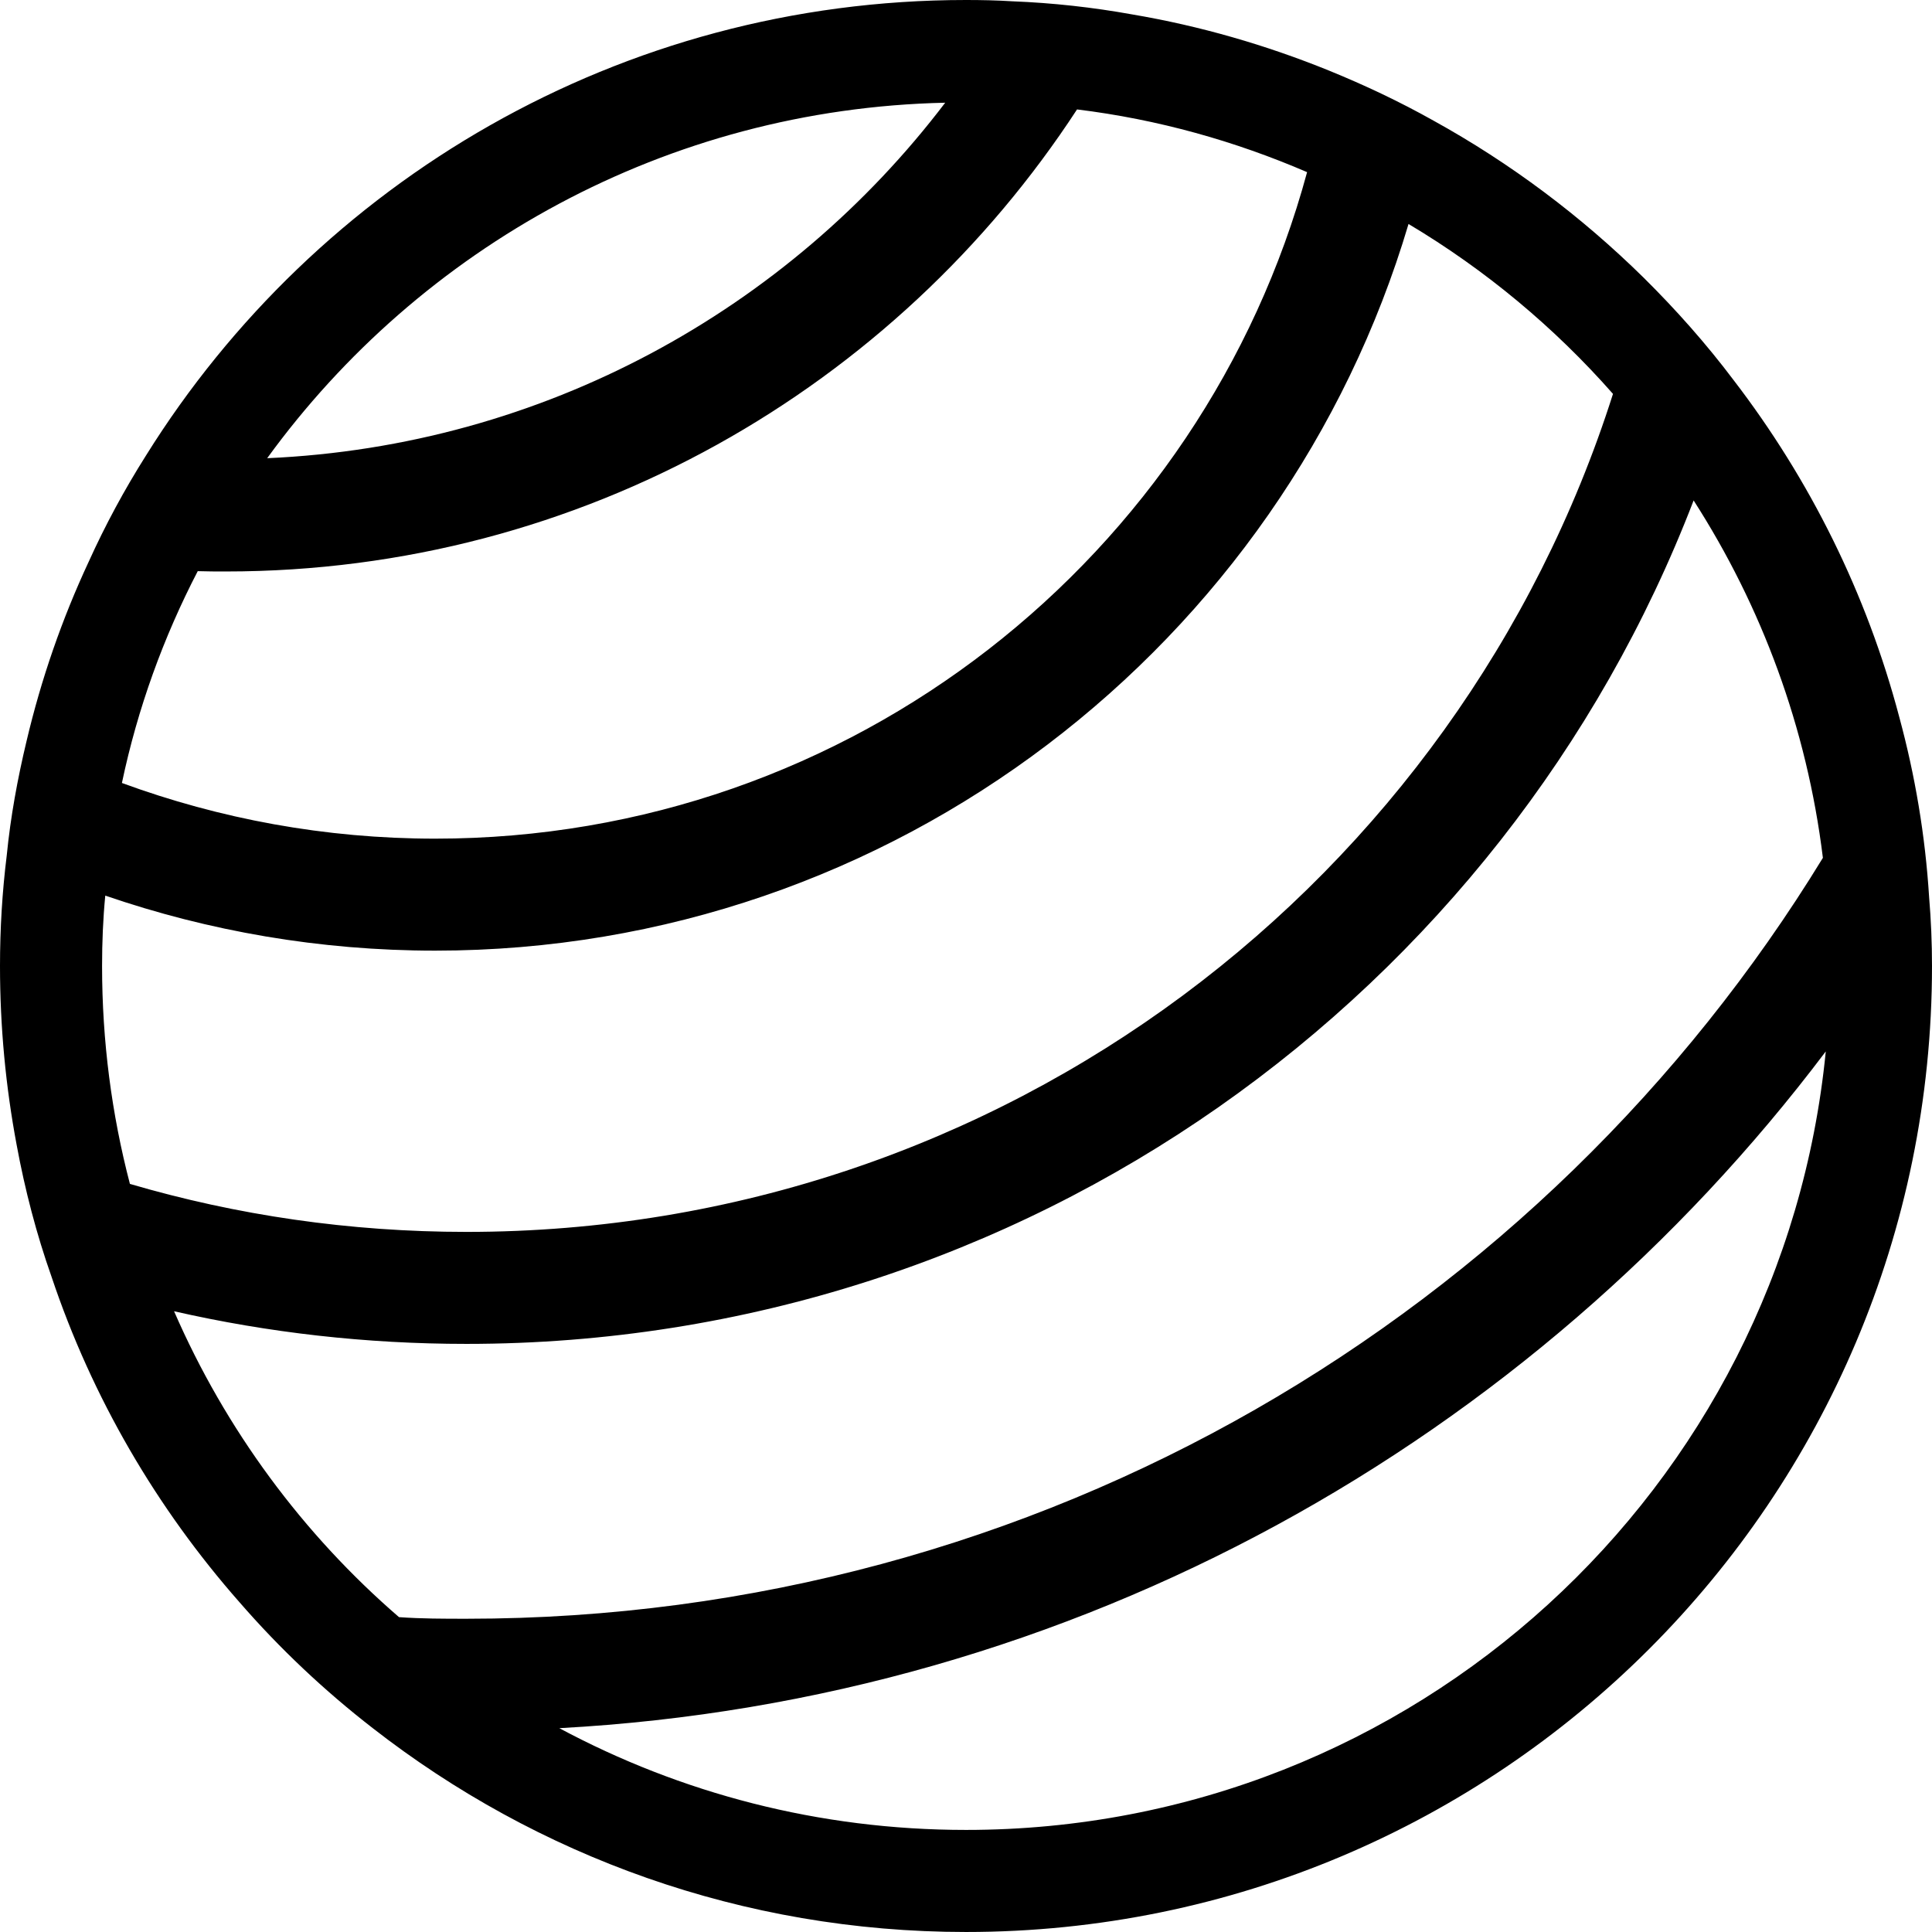 <?xml version="1.0" encoding="UTF-8"?>
<svg id="Layer_2" data-name="Layer 2" xmlns="http://www.w3.org/2000/svg" viewBox="0 0 60.38 60.38">

  <g id="Layer_1-2" data-name="Layer 1">
    <path class="cls-1" d="m60.29,28.04c-.12-1.93-.44-3.81-.93-5.62-1.02-3.87-2.8-7.44-5.18-10.54-.85-1.13-1.8-2.2-2.81-3.2-1.95-1.92-4.16-3.58-6.57-4.91-1.05-.59-2.15-1.11-3.28-1.57-1.95-.79-4.01-1.39-6.14-1.75-1.22-.22-2.47-.36-3.75-.41-.47-.03-.96-.04-1.44-.04C19.38,0,9.89,5.69,4.56,14.24c-.67,1.06-1.27,2.17-1.79,3.32-.83,1.78-1.48,3.65-1.94,5.6-.28,1.17-.5,2.36-.62,3.58-.14,1.13-.21,2.28-.21,3.45,0,1.91.18,3.78.52,5.59.26,1.41.62,2.79,1.09,4.12,1.27,3.79,3.29,7.24,5.88,10.18,1.25,1.44,2.65,2.76,4.16,3.93,5.12,3.99,11.55,6.37,18.54,6.37,16.67,0,30.19-13.51,30.19-30.19,0-.72-.03-1.44-.09-2.15ZM29.54,3.21c-4.91,6.46-12.55,10.73-21.19,11.11C13.13,7.74,20.83,3.4,29.54,3.21ZM7.06,17.86c11.13,0,20.93-5.75,26.6-14.44,2.53.31,4.94.99,7.19,1.96-3.25,12-14.22,20.83-27.25,20.83-3.44,0-6.74-.62-9.79-1.74.49-2.33,1.3-4.56,2.37-6.62.29.01.59.01.88.01Zm-3.87,12.33c0-.74.03-1.48.1-2.2,3.23,1.11,6.7,1.72,10.31,1.72,14.36,0,26.53-9.6,30.42-22.71,2.4,1.43,4.56,3.23,6.39,5.31-4.83,15.19-19.04,26.19-35.83,26.19-3.65,0-7.18-.52-10.52-1.5-.57-2.18-.87-4.46-.87-6.81Zm2.25,10.79c2.94.67,6,1.02,9.14,1.02,17.47,0,32.43-10.95,38.35-26.36,2.12,3.3,3.54,7.09,4.04,11.17-8.72,14.26-24.44,23.78-42.39,23.78-.71,0-1.41,0-2.11-.05-3-2.59-5.42-5.86-7.03-9.56Zm24.75,16.21c-4.6,0-8.92-1.15-12.71-3.18,16.16-.87,30.41-8.99,39.58-21.15-1.34,13.66-12.86,24.33-26.87,24.33Z"/>
  </g>
</svg>